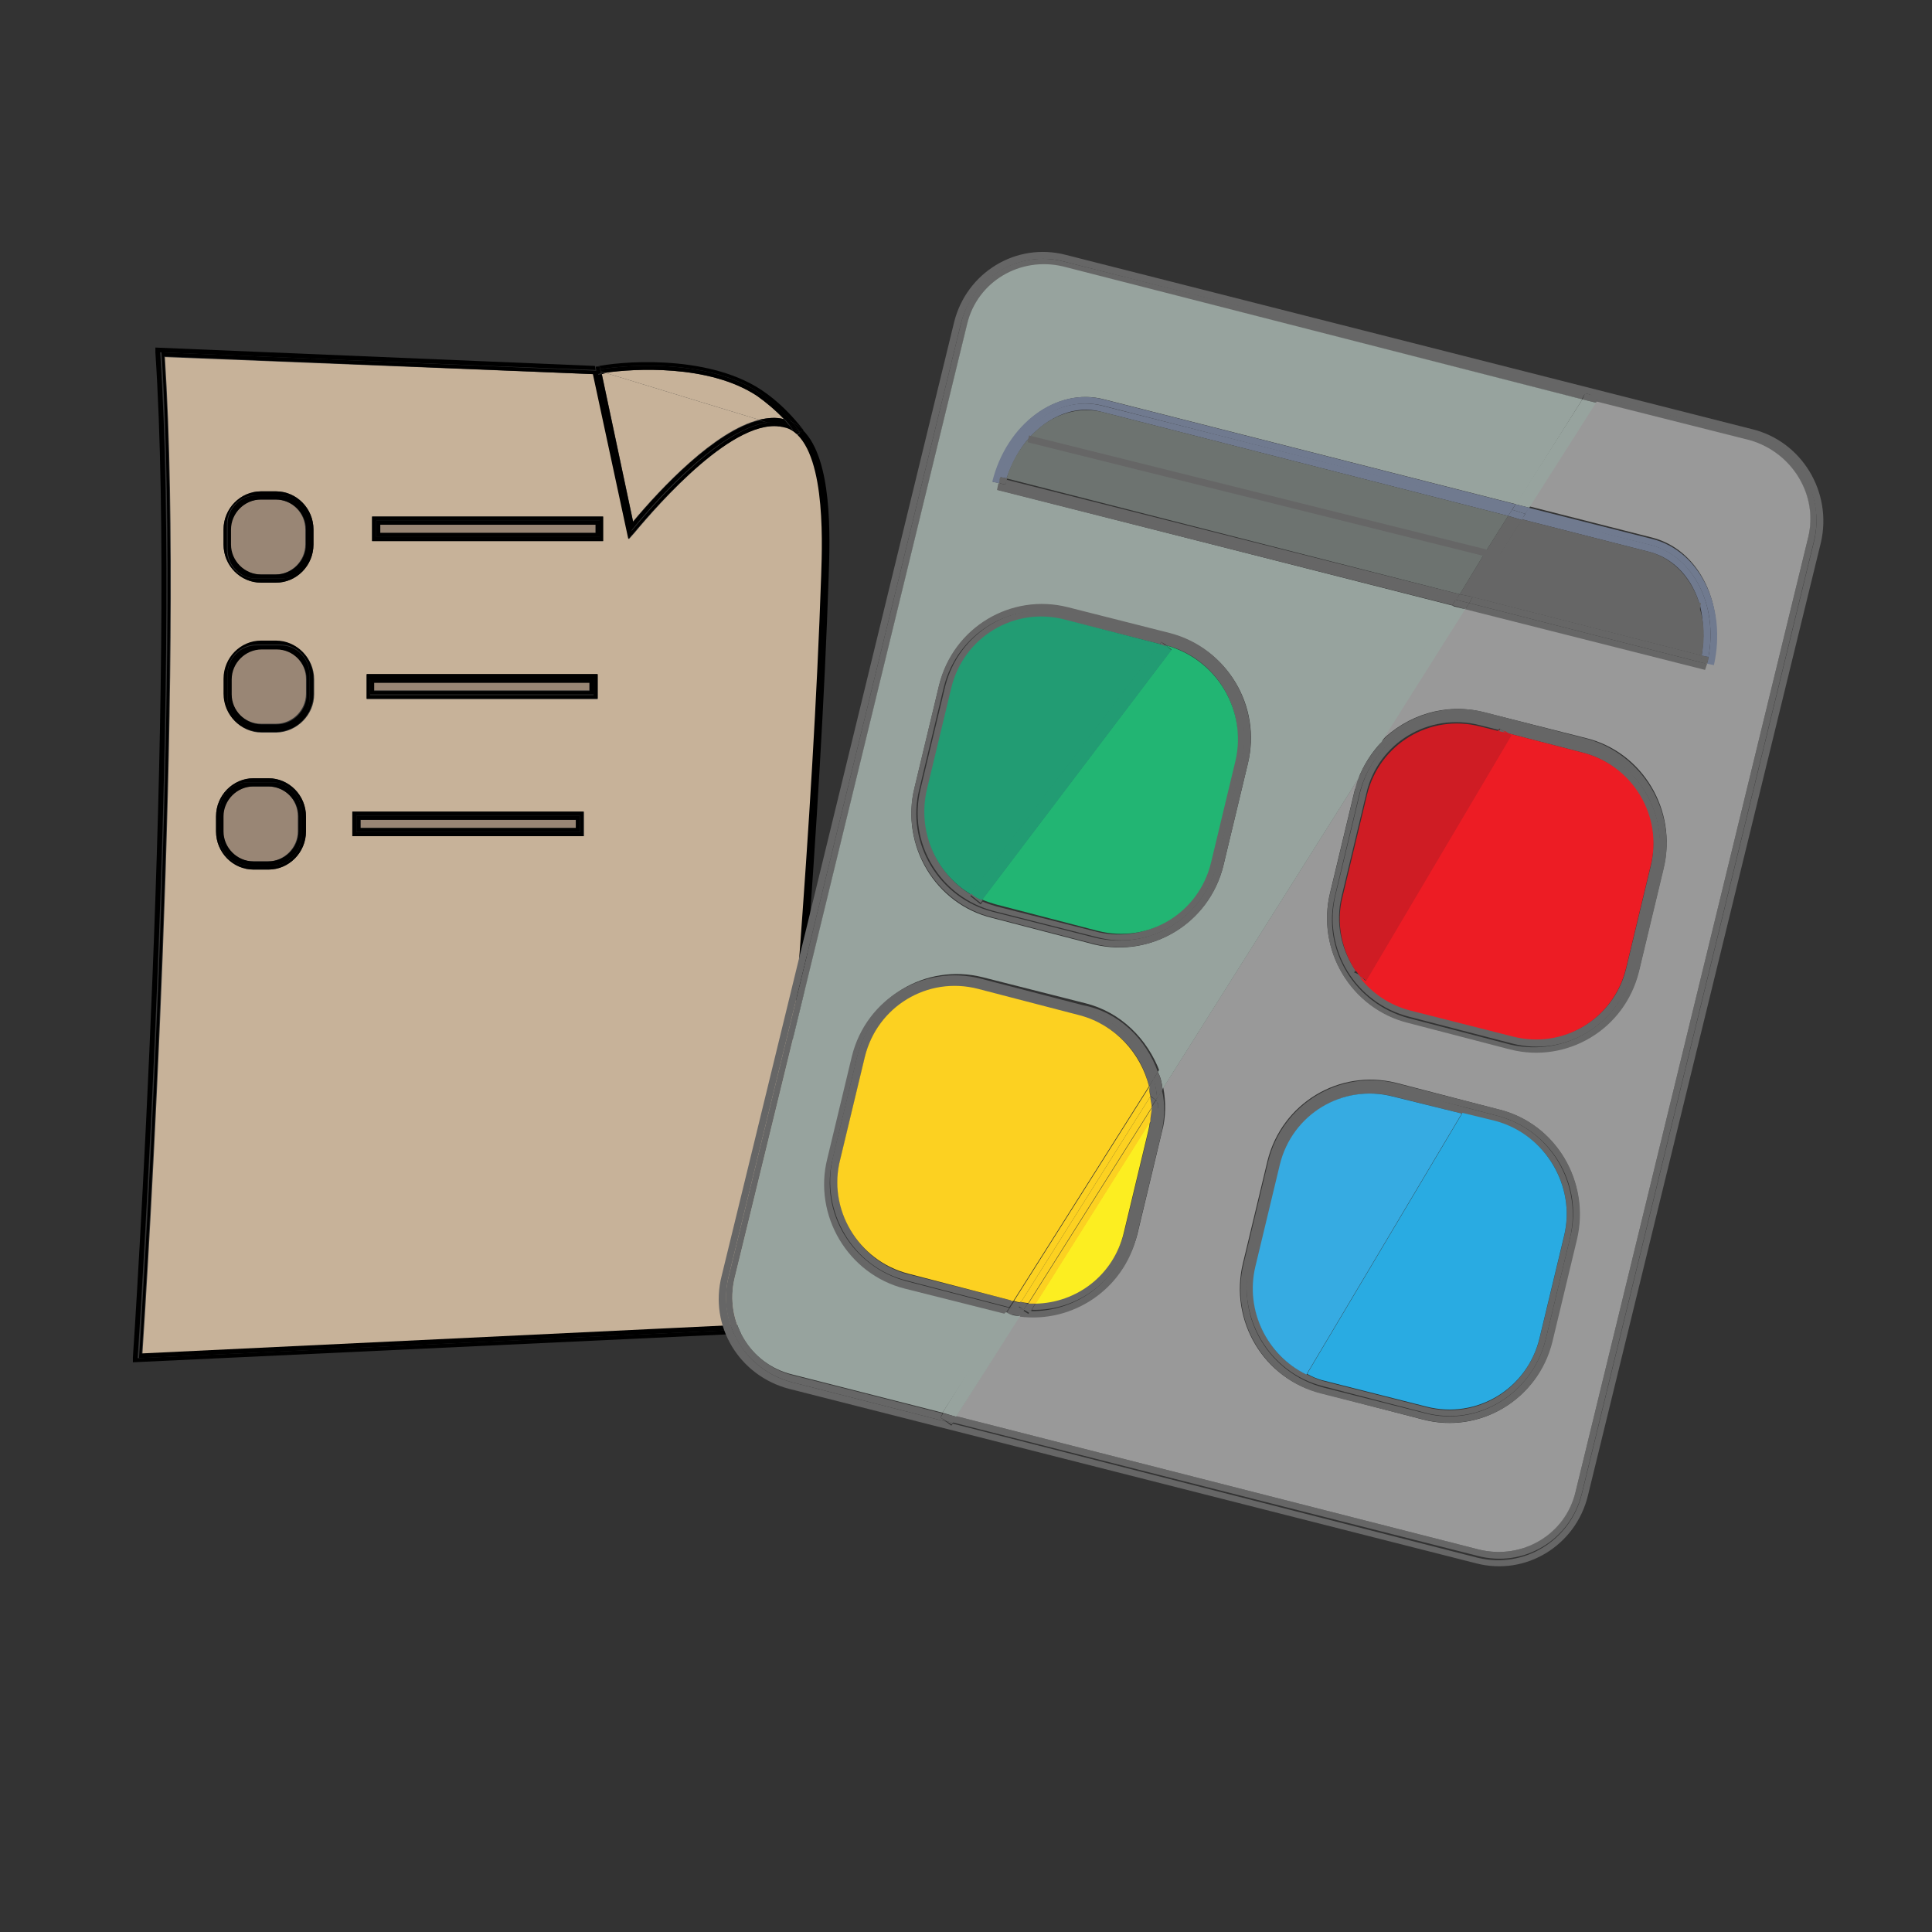 <?xml version="1.0" encoding="utf-8"?>
<!-- Generator: Adobe Illustrator 25.2.3, SVG Export Plug-In . SVG Version: 6.00 Build 0)  -->
<svg version="1.1" id="Warstwa_1" xmlns="http://www.w3.org/2000/svg" xmlns:xlink="http://www.w3.org/1999/xlink" x="0px" y="0px"
	 viewBox="0 0 283.5 283.5" style="enable-background:new 0 0 283.5 283.5;" xml:space="preserve">
<rect x="0" y="0" width="283.5" height="283.5" fill="#333333" stroke="none"/>
<style type="text/css">
	.st0{fill:#FFFFFF;}
	.st1{fill:#C7B299;}
	.st2{fill:#998675;}
	.st3{fill:#666666;}
	.st4{fill:#999999;}
	.st5{fill:#707A8F;}
	.st6{fill:#29ABE2;}
	.st7{fill:#ED1C24;}
	.st8{fill:#36ABE2;}
	.st9{fill:#97A39E;}
	.st10{fill:#CF1C24;}
	.st11{fill:#6D7370;}
	.st12{fill:#FCEE21;}
	.st13{fill:#FCD121;}
	.st14{fill:#22B573;}
	.st15{fill:#229C73;}
</style>
<g>
	<g id="XMLID_1_">
		<g>
			<path d="M117.4,63.4C117.4,63.4,117.4,63.4,117.4,63.4l-0.5,0.4c-0.2-0.2-0.3-0.4-0.5-0.7L117.4,63.4z"/>
			<path d="M117.4,63.4c-0.4-0.5-0.7-1-1.2-1.5c0.6,0.3,1.2,0.7,1.7,1.2c0,0,0,0,0,0L117.4,63.4C117.4,63.4,117.4,63.4,117.4,63.4z"
				/>
			<path d="M116.4,63.1c-0.2-0.3-0.4-0.5-0.6-0.8c0.6,0.2,1.1,0.6,1.6,1.1L116.4,63.1z"/>
			<path d="M116.2,61.9c0.5,0.5,0.9,1.1,1.2,1.5c-0.5-0.5-1-0.8-1.6-1.1h0c-0.2-0.3-0.5-0.6-0.8-0.9c0.4,0.1,0.7,0.2,1,0.3
				C116.1,61.9,116.1,61.9,116.2,61.9z"/>
			<path class="st0" d="M115.3,62.8l-0.4-0.1C115,62.7,115.1,62.8,115.3,62.8z"/>
			<path d="M115.8,62.4c0.2,0.2,0.4,0.5,0.6,0.8l-1.2-0.4c-0.1,0-0.2-0.1-0.4-0.1l-2.3-0.7C113.8,61.8,114.8,61.9,115.8,62.4
				L115.8,62.4z"/>
			<path class="st1" d="M88.5,75.8H54.6v3.6h33.9V75.8z M87.1,54.9l5.2,24.2l0.8-0.9c3.5-4.2,15-17.4,21.9-15.5l0.4,0.1
				c0.1,0,0.2,0.1,0.3,0.1c5.6,2.5,5.1,15.9,4.9,21.6c-1.2,35.5-4.9,79.2-7.8,109.8l-91.9,4.4c0.6-8.7,6.3-100.1,3.3-146.3
				L87.1,54.9z M32.8,79.9c0,3.1,2.5,5.6,5.5,5.6h2.2c3,0,5.5-2.5,5.5-5.6v-2.2c0-3.1-2.5-5.6-5.5-5.6h-2.2c-3,0-5.5,2.5-5.5,5.6
				V79.9z M87.7,102.6v-3.6H53.8v3.6H87.7z M85.7,122.7v-3.6H51.7v3.6H85.7z M46.1,101.9v-2.2c0-3.1-2.5-5.6-5.5-5.6h-2.2
				c-3,0-5.5,2.5-5.5,5.6v2.2c0,3.1,2.5,5.6,5.5,5.6h2.2C43.6,107.4,46.1,104.9,46.1,101.9z M44.9,122v-2.2c0-3.1-2.5-5.6-5.5-5.6
				h-2.2c-3,0-5.5,2.5-5.5,5.6v2.2c0,3.1,2.5,5.6,5.5,5.6h2.2C42.4,127.6,44.9,125.1,44.9,122z"/>
			<path class="st1" d="M115,61.5c-1.1-0.3-2.3-0.2-3.6,0.1l-22.6-6.9c4.1-0.6,15.2-1.3,22.3,3.4C112.5,59.1,113.8,60.2,115,61.5z"
				/>
			<path d="M115,61.5c0.3,0.3,0.5,0.6,0.8,0.9c-1-0.4-2-0.5-3.2-0.4l-1.2-0.4C112.7,61.3,113.9,61.2,115,61.5z"/>
			<path class="st1" d="M88.8,54.7l22.6,6.9c-6.5,1.6-14.4,10-18.5,14.9l-4.6-21.7C88.4,54.8,88.6,54.8,88.8,54.7z"/>
			<path d="M111.1,58.1c-7.1-4.7-18.2-4-22.3-3.4l-0.6-0.2l-0.1-0.3c3.4-0.6,15.5-1.7,23.3,3.4c2,1.3,3.6,2.8,4.8,4.3
				c0,0-0.1,0-0.1-0.1c-0.3-0.1-0.7-0.3-1-0.3C113.8,60.2,112.5,59.1,111.1,58.1z"/>
			<path d="M111.4,57.6c-7.7-5.1-19.9-4-23.3-3.4L88,53.8l-0.5,0c2.9-0.7,16-2,24.2,3.4c2.4,1.6,4.4,3.6,6.2,5.9
				c-0.5-0.5-1.1-0.9-1.7-1.2C115,60.5,113.4,59,111.4,57.6z"/>
			<path d="M112.6,62c-7.5,1-17.7,13-20,15.9c-1.6-7.6-3.3-15.3-4.9-22.9c0.2,0,0.3-0.1,0.6-0.1l4.6,21.7c4.1-4.9,12-13.3,18.5-14.9
				L112.6,62z"/>
			<path d="M88.2,54.6l0.6,0.2c-0.2,0-0.4,0.1-0.5,0.1L88.2,54.6z"/>
			<path d="M88.1,54.3l0.1,0.3l-0.6-0.2C87.7,54.3,87.9,54.3,88.1,54.3z"/>
			<path d="M88,53.8l0.1,0.5c-0.2,0-0.4,0.1-0.6,0.1l-0.1-0.6c0,0,0,0,0.1,0L88,53.8z"/>
			<path d="M88.2,54.8c-0.2,0-0.4,0.1-0.6,0.1c0-0.2-0.1-0.4-0.1-0.6l0.6,0.2L88.2,54.8z"/>
			<rect x="55.8" y="77" class="st2" width="31.6" height="1.2"/>
			<rect x="54.9" y="100.1" class="st2" width="31.6" height="1.2"/>
			<rect x="52.9" y="120.3" class="st2" width="31.6" height="1.2"/>
			<path d="M55.2,76.4h32.8v2.4H55.2V76.4z M55.8,78.2h31.6V77H55.8V78.2z"/>
			<path d="M54.6,75.8h33.9v3.6H54.6V75.8z M55.2,78.8h32.8v-2.4H55.2V78.8z"/>
			<path d="M54.3,99.5h32.8v2.4H54.3V99.5z M54.9,101.4h31.6v-1.2H54.9V101.4z"/>
			<path d="M53.8,98.9h33.9v3.6H53.8V98.9z M54.3,102h32.8v-2.4H54.3V102z"/>
			<path d="M84.5,121.5v-1.2H52.9v1.2H84.5z M85.1,119.7v2.4H52.3v-2.4H85.1z"/>
			<path d="M85.1,119.7H52.3v2.4h32.8V119.7z M51.7,119.1h33.9v3.6H51.7V119.1z"/>
			<path class="st2" d="M44.9,99.6v2.2c0,2.4-2,4.4-4.4,4.4h-2.2c-2.4,0-4.4-2-4.4-4.4v-2.2c0-2.4,2-4.4,4.4-4.4h2.2
				C42.9,95.2,44.9,97.2,44.9,99.6z"/>
			<path class="st2" d="M44.8,77.7v2.2c0,2.4-2,4.4-4.4,4.4h-2.2c-2.4,0-4.4-2-4.4-4.4v-2.2c0-2.4,2-4.4,4.4-4.4h2.2
				C42.9,73.3,44.8,75.3,44.8,77.7z"/>
			<path class="st2" d="M43.7,119.8v2.2c0,2.4-2,4.4-4.4,4.4h-2.2c-2.4,0-4.4-2-4.4-4.4v-2.2c0-2.4,2-4.4,4.4-4.4h2.2
				C41.8,115.4,43.7,117.3,43.7,119.8z"/>
			<path d="M33.4,98.9c0-2.3,1.9-4.2,4.2-4.2h3.6c2.3,0,4.2,1.9,4.2,4.2v3.8c0,2.3-1.9,4.2-4.2,4.2h-3.6c-2.3,0-4.2-1.9-4.2-4.2
				V98.9z M34,101.9c0,2.4,2,4.4,4.4,4.4h2.2c2.4,0,4.4-2,4.4-4.4v-2.2c0-2.4-2-4.4-4.4-4.4h-2.2c-2.4,0-4.4,2-4.4,4.4V101.9z"/>
			<path d="M37.6,94.6c-2.3,0-4.2,1.9-4.2,4.2v3.8c0,2.3,1.9,4.2,4.2,4.2h3.6c2.3,0,4.2-1.9,4.2-4.2v-3.8c0-2.3-1.9-4.2-4.2-4.2
				H37.6z M38.3,107.4c-3,0-5.5-2.5-5.5-5.6v-2.2c0-3.1,2.5-5.6,5.5-5.6h2.2c3,0,5.5,2.5,5.5,5.6v2.2c0,3.1-2.5,5.6-5.5,5.6H38.3z"
				/>
			<path d="M33.9,79.9c0,2.4,2,4.4,4.4,4.4h2.2c2.4,0,4.4-2,4.4-4.4v-2.2c0-2.4-2-4.4-4.4-4.4h-2.2c-2.4,0-4.4,2-4.4,4.4V79.9z
				 M37.6,84.9c-2.3,0-4.2-1.9-4.2-4.2v-3.8c0-2.3,1.9-4.2,4.2-4.2h3.6c2.3,0,4.2,1.9,4.2,4.2v3.8c0,2.3-1.9,4.2-4.2,4.2H37.6z"/>
			<path d="M38.3,85.5c-3,0-5.5-2.5-5.5-5.6v-2.2c0-3.1,2.5-5.6,5.5-5.6h2.2c3,0,5.5,2.5,5.5,5.6v2.2c0,3.1-2.5,5.6-5.5,5.6H38.3z
				 M33.3,80.7c0,2.3,1.9,4.2,4.2,4.2h3.6c2.3,0,4.2-1.9,4.2-4.2v-3.8c0-2.3-1.9-4.2-4.2-4.2h-3.6c-2.3,0-4.2,1.9-4.2,4.2V80.7z"/>
			<path d="M32.2,119c0-2.3,1.9-4.2,4.2-4.2h3.6c2.3,0,4.2,1.9,4.2,4.2v3.8c0,2.3-1.9,4.2-4.2,4.2h-3.6c-2.3,0-4.2-1.9-4.2-4.2V119z
				 M32.8,122c0,2.4,2,4.4,4.4,4.4h2.2c2.4,0,4.4-2,4.4-4.4v-2.2c0-2.4-2-4.4-4.4-4.4h-2.2c-2.4,0-4.4,2-4.4,4.4V122z"/>
			<path d="M32.2,122.8c0,2.3,1.9,4.2,4.2,4.2h3.6c2.3,0,4.2-1.9,4.2-4.2V119c0-2.3-1.9-4.2-4.2-4.2h-3.6c-2.3,0-4.2,1.9-4.2,4.2
				V122.8z M37.2,127.6c-3,0-5.5-2.5-5.5-5.6v-2.2c0-3.1,2.5-5.6,5.5-5.6h2.2c3,0,5.5,2.5,5.5,5.6v2.2c0,3.1-2.5,5.6-5.5,5.6H37.2z"
				/>
			<path d="M24.1,52.3c3,46.2-2.7,137.6-3.3,146.3l91.9-4.4c2.9-30.6,6.6-74.3,7.8-109.8c0.2-5.7,0.6-19.1-4.9-21.6
				c-0.1,0-0.2-0.1-0.3-0.1l1.2,0.4c0.2,0.2,0.3,0.4,0.5,0.7l0.5-0.3c4.2,4,3.9,14.9,3.7,21.1c-1.3,38.1-5.4,84.5-7.8,110.3l-93,4.4
				c0,0,6.5-99,3.3-147.6c21.3,0.9,42.7,1.8,64,2.7c0,0.2,0.1,0.4,0.1,0.6c1.6,7.6,3.3,15.3,4.9,22.9c2.4-2.9,12.5-14.9,20-15.9
				l2.3,0.7C108,60.9,96.5,74,93,78.2l-0.8,0.9l-5.2-24.2L24.1,52.3z"/>
			<path d="M23.5,51.7c3.3,48.6-3.3,147.6-3.3,147.6l93-4.4c2.5-25.8,6.6-72.2,7.8-110.3c0.2-6.2,0.5-17.1-3.7-21.1l0.5-0.4
				c4.4,4.3,4,15.7,3.8,21.5c-1.2,35.7-4.9,79.7-7.8,110.4l-0.1,0.5l-0.5,0l-93.7,4.4l0-0.7c0.1-1,6.5-99.5,3.3-147.5l0-0.7
				l64.6,2.7c0,0,0,0-0.1,0l0.1,0.6C66.2,53.5,44.9,52.6,23.5,51.7z"/>
		</g>
	</g>
</g>
<g>
	<g id="XMLID_3_">
		<g>
			<g>
				<g>
					<path class="st3" d="M267.2,79.6L233,219.5c-1.8,7.3-9.1,11.8-16.4,9.9l-100.8-25.6c-7.3-1.9-11.8-9.2-9.9-16.6L140,47.3
						c1.8-7.3,9.1-11.8,16.4-9.9L257.2,63C264.4,64.8,268.9,72.2,267.2,79.6z M232.1,219.3l34.1-139.9c1.6-6.8-2.5-13.6-9.2-15.4
						l-23.3-5.9l-0.9-0.5l-0.2,0.3l-76.4-19.5c-6.7-1.8-13.5,2.4-15.2,9.1l-34.1,139.9c-1.6,6.8,2.5,13.6,9.2,15.4l22.7,5.8l0.8,0.6
						l0.2-0.3l77.1,19.7C223.6,230.2,230.4,226.1,232.1,219.3z"/>
				</g>
			</g>
			<g>
				<g>
					<path class="st3" d="M266.2,79.3l-34.1,139.9c-1.7,6.8-8.5,10.9-15.3,9.1l-77.1-19.6l0.6-0.9l76.8,19.6
						c6.3,1.5,12.5-2.2,14.1-8.5L265.3,79c1.5-6.3-2.3-12.7-8.6-14.2l-22.6-5.7l0.3-0.5l-0.8-0.6l23.3,5.9
						C263.8,65.6,267.8,72.5,266.2,79.3z"/>
				</g>
			</g>
			<g>
				<g>
					<path class="st4" d="M265.3,79l-34.1,139.9c-1.5,6.3-7.8,10-14.1,8.5l-76.8-19.6l9.4-14.9c7.7,1,15.2-4,17.2-11.8l3.6-15
						c0.6-2.2,0.6-4.4,0.2-6.5l28.7-45.5c-0.2,0.5-0.3,1.2-0.6,1.8l-3.6,15c-2.1,8.5,3.1,17.1,11.4,19.1l15,3.8
						c8.4,2.1,16.8-3,18.9-11.4l3.6-15c2.1-8.5-3.1-17.1-11.4-19.1l-15-3.8c-5.6-1.4-11.2,0.4-15.1,4.3l12.3-19.6l35.2,9l0.2-1
						l1,0.2c2.1-8.5-1.9-16.7-8.8-18.5l-18.1-4.6l9.8-15.4l22.6,5.7C263,66.4,266.9,72.7,265.3,79z M227.7,196.9l3.6-15
						c2.1-8.5-3.1-17.1-11.4-19.1l-15-3.9c-8.4-2.1-16.8,3-18.9,11.4l-3.6,15c-2.1,8.5,3.1,17.1,11.4,19.1l15,3.9
						C217.2,210.5,225.7,205.3,227.7,196.9z"/>
				</g>
			</g>
			<g>
				<g>
					<path class="st3" d="M231.4,181.9l-3.6,15c-2.1,8.5-10.6,13.5-18.9,11.4l-15-3.8c-8.4-2.1-13.5-10.8-11.4-19.1l3.6-15
						c2.1-8.5,10.6-13.5,18.9-11.4l15,3.8C228.4,164.9,233.4,173.5,231.4,181.9z M226.8,196.6l3.6-15c2-7.9-2.9-15.9-10.8-17.9
						l-4.6-1.2l-10.2-2.6c-7.9-2-15.8,2.8-17.8,10.7l-3.6,15c-2,7.9,2.9,15.9,10.8,18l15,3.8C216.9,209.4,224.8,204.5,226.8,196.6z"
						/>
				</g>
			</g>
			<g>
				<g>
					<path class="st3" d="M244.1,127.6l-3.6,15c-2.1,8.5-10.6,13.5-18.9,11.4l-15-3.9c-8.4-2.1-13.5-10.8-11.4-19.1l3.6-15
						c0.1-0.5,0.3-1.2,0.5-1.8l3.4-5.4c3.7-3.8,9.5-5.7,15.1-4.3l15,3.9C241,110.6,246.2,119.2,244.1,127.6z M239.5,142.4l3.6-15
						c2-7.9-2.9-15.9-10.8-17.9l-15-3.8c-7.9-2-15.8,2.8-17.8,10.7l-3.6,15c-2,7.9,2.9,15.9,10.8,18l15,3.9
						C229.7,155.1,237.6,150.3,239.5,142.4z"/>
				</g>
			</g>
			<g>
				<g>
					<path class="st5" d="M251.5,97.6l-1-0.2l0.2-1l0,0c1.4-7.6-2.2-14.7-8.4-16.4l-18.5-4.6l0.5-0.9l18.2,4.6
						C249.5,80.9,253.4,89.1,251.5,97.6z"/>
				</g>
			</g>
			<g>
				<g>
					<path class="st3" d="M214.5,163.4l-10-2.5c-7.4-1.9-14.8,2.6-16.6,10l-3.6,15c-1.5,6.5,1.6,13.1,7.5,15.8
						c0.8,0.4,1.7,0.8,2.5,1l15,3.8c7.4,1.9,14.7-2.6,16.6-10l3.6-15c1.8-7.4-2.6-15-10-16.8L214.5,163.4z M215,162.5l4.6,1.2
						c7.9,2,12.6,10,10.8,17.9l-3.6,15c-2,7.9-9.9,12.8-17.7,10.7l-15-3.9c-7.9-2-12.6-10.1-10.8-18l3.6-15
						c2-7.9,9.9-12.8,17.8-10.7L215,162.5z"/>
				</g>
			</g>
			<g>
				<g>
					<path class="st3" d="M243.2,127.4l-3.6,15c-2,7.9-9.9,12.8-17.8,10.7l-15-3.9c-7.9-2-12.8-10-10.8-18l3.6-15
						c2-7.9,9.9-12.7,17.8-10.7l15,3.8C240.2,111.5,245.1,119.5,243.2,127.4z M238.6,142.2l3.6-15c1.8-7.4-2.8-15-10.1-16.8
						l-11.2-2.9l-0.9-0.6l-0.1,0.2l-2.8-0.7c-7.4-1.9-14.9,2.6-16.6,10l-3.6,15c-1,4-0.1,7.9,2,11l-0.2,0.3l0.9,0.4
						c1.9,2.3,4.4,4.1,7.5,5l15,3.8C229.3,154,236.8,149.5,238.6,142.2z"/>
				</g>
			</g>
			<g>
				<g>
					<polygon class="st3" points="250.5,97.4 250.2,98.3 215,89.4 215.6,88.5 249.6,97.2 					"/>
				</g>
			</g>
			<g>
				<g>
					<path class="st3" d="M250.7,96.4l-0.2,1C250.6,97.1,250.7,96.7,250.7,96.4L250.7,96.4z"/>
				</g>
			</g>
			<g>
				<g>
					<path class="st3" d="M250.5,97.4l-1-0.2c0.1-0.3,0.1-0.7,0.2-1l1,0.2C250.7,96.7,250.6,97.1,250.5,97.4z"/>
				</g>
			</g>
			<g>
				<g>
					<path class="st5" d="M250.7,96.4l-1-0.2c0.4-2.5,0.3-5-0.2-7.2l0,0c-1.1-4-3.7-7-7.4-8l-18.8-4.8l0.6-0.9l18.5,4.7
						C248.5,81.7,252.1,88.8,250.7,96.4z"/>
				</g>
			</g>
			<g>
				<g>
					<path class="st6" d="M229.5,181.4l-3.6,15c-1.8,7.4-9.2,11.9-16.6,10l-15-3.8c-0.9-0.2-1.8-0.6-2.5-1l22.8-38.3l4.9,1.2
						C226.8,166.5,231.3,174.1,229.5,181.4z"/>
				</g>
			</g>
			<g>
				<g>
					<path class="st7" d="M242.2,127.1l-3.6,15c-1.8,7.4-9.2,11.9-16.6,10l-15-3.8c-3.1-0.8-5.6-2.5-7.5-4.9l0.9,0.5l21.3-36
						l-0.8-0.4l11.2,2.9C239.5,112.2,244.1,119.7,242.2,127.1z"/>
				</g>
			</g>
			<g>
				<g>
					<path class="st3" d="M249.6,97.2l-34-8.7l0.5-0.9l33.7,8.6C249.7,96.5,249.6,96.8,249.6,97.2z"/>
				</g>
			</g>
			<g>
				<g>
					<path class="st3" d="M249.7,96.2L216,87.6l3.7-6.1l29.6,7.4l0,0C250.1,91.2,250.2,93.6,249.7,96.2z"/>
				</g>
			</g>
			<g>
				<g>
					<path class="st3" d="M249.5,89l-29.6-7.4l3.4-5.4l18.8,4.8C245.7,82,248.4,85.1,249.5,89z"/>
				</g>
			</g>
			<g>
				<g>
					<path class="st8" d="M214.5,163.4l-22.8,38.3c-5.8-2.8-9-9.4-7.5-15.8l3.6-15c1.8-7.4,9.2-11.9,16.6-10L214.5,163.4z"/>
				</g>
			</g>
			<g>
				<g>
					<polygon class="st3" points="234.5,58.4 234.2,59.1 232.2,58.6 232.6,57.7 233.7,58 					"/>
				</g>
			</g>
			<g>
				<g>
					<polygon class="st9" points="234.2,59.1 224.4,74.5 222.4,74 232.2,58.6 					"/>
				</g>
			</g>
			<g>
				<g>
					<path class="st10" d="M221.8,107.9l-21.3,36l-0.9-0.6c-0.2-0.2-0.4-0.6-0.7-0.9l21-35.3l1,0.2L221.8,107.9z"/>
				</g>
			</g>
			<g>
				<g>
					<polygon class="st3" points="233.7,58 232.6,57.7 232.9,57.5 					"/>
				</g>
			</g>
			<g>
				<g>
					<polygon class="st3" points="221,107.5 220,107.3 220.1,107 					"/>
				</g>
			</g>
			<g>
				<g>
					<path class="st3" d="M232.6,57.7l-0.5,0.9L156,39.2c-6.3-1.5-12.5,2.2-14.1,8.5l-34.1,139.9c-1.5,6.3,2.3,12.6,8.5,14.2l22,5.6
						L138,208l0.8,0.6l-22.7-5.8c-6.7-1.8-10.9-8.6-9.2-15.4L141,47.5c1.6-6.8,8.5-10.9,15.2-9.1L232.6,57.7z"/>
				</g>
			</g>
			<g>
				<g>
					<path class="st9" d="M232.2,58.6L222.5,74L162,58.6c-6.9-1.8-14.2,3.6-16.3,12.1l1,0.2l-0.2,1l66.8,17l-43.1,68.4
						c-1.8-4.8-5.7-8.8-11-10.1l-15-3.8c-8.4-2.1-16.8,3-18.9,11.4l-3.6,15c-2.1,8.5,3.1,17.1,11.4,19.1l14.7,3.7l-9.5,14.7l-22-5.6
						c-6.3-1.5-10-7.9-8.5-14.2l34.1-139.9c1.5-6.3,7.8-10,14.1-8.5L232.2,58.6z M179.5,127.1l3.6-15c2.1-8.5-3.1-17-11.4-19.1
						l-15-3.8c-8.4-2.1-16.8,3-18.9,11.4l-3.6,15c-2.1,8.5,3.1,17.1,11.4,19.1l15,3.9C169,140.6,177.4,135.4,179.5,127.1z"/>
				</g>
			</g>
			<g>
				<g>
					<path class="st10" d="M220,107.3l-21,35.3c-2.1-3.1-3-7.1-2-11l3.6-15c1.8-7.4,9.2-11.9,16.6-10L220,107.3z"/>
				</g>
			</g>
			<g>
				<g>
					<polygon class="st5" points="224.4,74.5 223.8,75.4 221.9,74.8 222.4,74 					"/>
				</g>
			</g>
			<g>
				<g>
					<polygon class="st5" points="223.8,75.4 223.3,76.3 221.3,75.7 221.9,74.8 					"/>
				</g>
			</g>
			<g>
				<g>
					<polygon class="st3" points="223.3,76.3 219.9,81.7 217.9,81.1 221.3,75.7 					"/>
				</g>
			</g>
			<g>
				<g>
					<path class="st5" d="M222.4,74l-0.6,0.9l-60.1-15.4c-6.2-1.5-12.6,3.1-14.8,10.4l0,0l-0.2,0.8c0,0.1,0,0.1-0.1,0.2l-1-0.2
						c2.1-8.5,9.4-13.9,16.3-12.1L222.4,74z"/>
				</g>
			</g>
			<g>
				<g>
					<path class="st5" d="M221.9,74.8l-0.6,0.9l-59.8-15.3c-3.7-1-7.7,0.7-10.6,4c-1.3,1.5-2.4,3.5-3.2,5.8l-1-0.2
						c2.2-7.4,8.7-12,14.9-10.5L221.9,74.8z"/>
				</g>
			</g>
			<g>
				<g>
					<polygon class="st3" points="219.9,81.7 216.1,87.6 214.2,87.2 217.9,81.1 					"/>
				</g>
			</g>
			<g>
				<g>
					<path class="st11" d="M221.3,75.7l-3.4,5.4l-67-16.7c2.8-3.3,6.7-4.8,10.6-4L221.3,75.7z"/>
				</g>
			</g>
			<g>
				<g>
					<path class="st11" d="M217.9,81.1l-3.7,6.1l-66.5-17c0.7-2.3,1.8-4.2,3.2-5.8L217.9,81.1z"/>
				</g>
			</g>
			<g>
				<g>
					<polygon class="st3" points="216.1,87.6 215.6,88.5 213.6,88 214.2,87.2 					"/>
				</g>
			</g>
			<g>
				<g>
					<polygon class="st3" points="215.6,88.5 215,89.4 213.1,88.8 213.6,88 					"/>
				</g>
			</g>
			<g>
				<g>
					<path class="st9" d="M215,89.4l-12.3,19.5c-1.4,1.5-2.6,3.3-3.4,5.4l-28.7,45.5c-0.1-0.9-0.3-1.8-0.7-2.5L213,88.9L215,89.4z"
						/>
				</g>
			</g>
			<g>
				<g>
					<path class="st3" d="M214.2,87.2l-0.6,0.9l-66.1-16.8c0.1-0.3,0.1-0.7,0.2-0.9L214.2,87.2z"/>
				</g>
			</g>
			<g>
				<g>
					<polygon class="st3" points="213.6,88 213.1,88.8 146.3,71.9 146.5,70.9 147.5,71.1 					"/>
				</g>
			</g>
			<g>
				<g>
					<path class="st3" d="M199.6,143.5l-0.9-0.4l0.2-0.3C199.2,142.9,199.4,143.1,199.6,143.5z"/>
				</g>
			</g>
			<g>
				<g>
					<path class="st3" d="M202.7,108.9l-3.4,5.4C200.1,112.2,201.3,110.5,202.7,108.9z"/>
				</g>
			</g>
			<g>
				<g>
					<path class="st3" d="M170.4,166.4l-3.6,15c-1.9,7.8-9.4,12.8-17.2,11.8l0.5-0.9l0,0l0.8,0.5l0.3-0.4
						c6.7,0.1,12.8-4.3,14.5-11.1l3.6-15c0.2-1.1,0.4-2.2,0.4-3.3l0,0l0.6-0.9l-0.6-0.4c0-0.1,0-0.3,0-0.4l0.8-1.3
						C171,162,170.9,164.2,170.4,166.4z"/>
				</g>
			</g>
			<g>
				<g>
					<path class="st3" d="M183.1,112.1l-3.6,15c-2.1,8.5-10.6,13.5-18.9,11.4l-15-3.9c-8.4-2.1-13.5-10.8-11.4-19.1l3.6-15
						c2.1-8.5,10.6-13.5,18.9-11.4l15,3.8C180.1,95.1,185.1,103.7,183.1,112.1z M178.5,126.9l3.6-15c2-7.9-2.9-16-10.8-17.9l-15-3.9
						c-7.9-2-15.8,2.8-17.8,10.7l-3.6,15c-2,7.9,2.9,16,10.8,18l15,3.8C168.6,139.5,176.5,134.8,178.5,126.9z"/>
				</g>
			</g>
			<g>
				<g>
					<path class="st3" d="M169.5,166.1l-3.6,15c-1.7,6.8-7.8,11.3-14.5,11.1l0.6-1c6.1-0.1,11.4-4.3,13-10.5l3.6-15
						c0.1-0.4,0.2-0.9,0.2-1.3l1.1-1.8C169.9,163.9,169.7,165,169.5,166.1z"/>
				</g>
			</g>
			<g>
				<g>
					<path class="st3" d="M170.5,162l-0.6,0.9c0-0.4,0-0.9,0-1.2L170.5,162z"/>
				</g>
			</g>
			<g>
				<g>
					<path class="st3" d="M169.9,162.8L169.9,162.8l-1.1,1.8c0.1-0.7,0.1-1.3,0.1-2l0.7-1.1l0.2,0.1
						C169.9,162,169.9,162.4,169.9,162.8z"/>
				</g>
			</g>
			<g>
				<g>
					<path class="st3" d="M170.6,159.9l-0.8,1.3c-0.1-1-0.2-1.9-0.6-2.8l0.7-1.1C170.3,158.1,170.5,159,170.6,159.9z"/>
				</g>
			</g>
			<g>
				<g>
					<path class="st3" d="M182.2,111.8l-3.6,15c-2,7.9-9.9,12.8-17.7,10.7l-15-3.8c-7.9-2-12.8-10-10.8-18l3.6-15
						c2-7.9,9.9-12.7,17.8-10.7l15,3.8C179.3,95.8,184.1,103.9,182.2,111.8z M177.6,126.5l3.6-15c1.8-7.4-2.8-14.9-10-16.8l0,0
						l-0.8-0.5l-0.2,0.3L156.3,91c-7.4-1.9-14.9,2.6-16.6,10l-3.6,15c-1.4,6.1,1.3,12.2,6.4,15.3l-0.1,0.2l1.5,1.2l0.3-0.4
						c0.7,0.3,1.3,0.5,2,0.7l15,3.8C168.3,138.4,175.8,134,177.6,126.5z"/>
				</g>
			</g>
			<g>
				<g>
					<path class="st3" d="M169.8,161.5l-0.2-0.1l0.2-0.3C169.8,161.3,169.8,161.4,169.8,161.5z"/>
				</g>
			</g>
			<g>
				<g>
					<path class="st3" d="M169.8,161.1l-0.2,0.3l-0.8-0.6c-0.1-0.6-0.1-1-0.2-1.4l0.7-1.1C169.6,159.3,169.7,160.2,169.8,161.1z"/>
				</g>
			</g>
			<g>
				<g>
					<path class="st3" d="M169.6,161.4l-0.7,1.1c0-0.5,0-1.1-0.1-1.6L169.6,161.4z"/>
				</g>
			</g>
			<g>
				<g>
					<path class="st12" d="M168.5,165.9l-3.6,15c-1.5,6.2-6.9,10.3-13,10.4l16.8-26.7C168.7,165,168.6,165.5,168.5,165.9z"/>
				</g>
			</g>
			<g>
				<g>
					<path class="st13" d="M168.8,164.6L152,191.3c-0.3,0-0.8,0-1.1,0l18.1-28.7C169,163.2,168.8,163.8,168.8,164.6z"/>
				</g>
			</g>
			<g>
				<g>
					<path class="st13" d="M169,162.5l-18.1,28.7c-0.3,0-0.7-0.1-1.1-0.1l19-30.2l0,0C168.8,161.4,169,162,169,162.5z"/>
				</g>
			</g>
			<g>
				<g>
					<path class="st14" d="M181.3,111.6l-3.6,15c-1.8,7.4-9.2,11.9-16.6,10l-15-3.9c-0.7-0.2-1.3-0.4-2-0.7l27.8-36.7l-0.8-0.6
						C178.5,96.7,183,104.2,181.3,111.6z"/>
				</g>
			</g>
			<g>
				<g>
					<path class="st3" d="M169.9,157.3l-0.7,1.1c-1.4-4.8-5.3-8.9-10.6-10.2l-15-3.9c-7.9-2-15.8,2.8-17.8,10.7l-3.6,15
						c-2,7.9,2.9,15.9,10.8,18l15,3.9h0.1l-0.6,0.9l-14.7-3.7c-8.4-2.1-13.5-10.8-11.4-19.1l3.6-15c2.1-8.5,10.6-13.5,18.9-11.4
						l15,3.9C164.2,148.5,168.2,152.5,169.9,157.3z"/>
				</g>
			</g>
			<g>
				<g>
					<path class="st13" d="M168.8,160.9L168.8,160.9l-19,30.2c-0.3,0-0.7-0.1-1-0.2l19.9-31.5C168.6,160,168.7,160.4,168.8,160.9z"
						/>
				</g>
			</g>
			<g>
				<g>
					<path class="st3" d="M169.3,158.3l-0.7,1.1c-1.1-4.9-4.9-9-10.1-10.3l-15-3.9c-7.4-1.9-14.9,2.6-16.6,10l-3.6,15
						c-1.8,7.4,2.8,15,10,16.8l15,3.8c0.1,0,0.3,0.1,0.4,0.1l-0.6,0.9H148l-15-3.9c-7.9-2-12.6-10.1-10.8-18l3.6-15
						c2-7.9,9.9-12.8,17.8-10.7l15,3.9C163.9,149.5,167.9,153.5,169.3,158.3z"/>
				</g>
			</g>
			<g>
				<g>
					<path class="st13" d="M168.6,159.4l-19.9,31.5c-0.1,0-0.3,0-0.4-0.1l-15-3.9c-7.4-1.9-11.9-9.5-10-16.8l3.6-15
						c1.8-7.4,9.2-11.9,16.6-10l15,3.9C163.7,150.4,167.4,154.6,168.6,159.4z"/>
				</g>
			</g>
			<g>
				<g>
					<path class="st3" d="M151.9,191.3l-0.6,1c-0.3,0-0.8,0-1.1-0.1l0,0l0,0l0.6-0.9C151.2,191.3,151.6,191.3,151.9,191.3z"/>
				</g>
			</g>
			<g>
				<g>
					<path class="st3" d="M151.4,192.3l-0.3,0.4l-0.8-0.5C150.6,192.2,151,192.2,151.4,192.3z"/>
				</g>
			</g>
			<g>
				<g>
					<path class="st3" d="M150.8,191.3l-0.6,0.9l-0.8-0.6l0.3-0.6C150.1,191.2,150.5,191.2,150.8,191.3z"/>
				</g>
			</g>
			<g>
				<g>
					<path class="st3" d="M150.3,192.2L150.3,192.2c-0.7,0-1.4-0.1-2.1-0.3l0.6-0.9c0.3,0.1,0.7,0.1,1,0.2l-0.3,0.6L150.3,192.2z"/>
				</g>
			</g>
			<g>
				<g>
					<path class="st3" d="M150.3,192.2l-0.6,0.9c-0.7-0.1-1.2-0.2-1.9-0.3h-0.2l0.6-0.9C148.8,192,149.6,192.1,150.3,192.2z"/>
				</g>
			</g>
			<g>
				<g>
					<path class="st9" d="M149.7,193.1l-9.4,14.8l-2-0.6l9.2-14.7h0.2C148.4,193,149,193.1,149.7,193.1z"/>
				</g>
			</g>
			<g>
				<g>
					<path class="st15" d="M171.9,95.4l-27.8,36.7c-0.7-0.2-1.2-0.6-1.8-0.9l27.8-36.7l1,0.2l0,0L171.9,95.4z"/>
				</g>
			</g>
			<g>
				<g>
					<polygon class="st3" points="171.2,94.9 170.2,94.5 170.4,94.2 					"/>
				</g>
			</g>
			<g>
				<g>
					<path class="st15" d="M170.2,94.5l-27.8,36.7c-5.1-3.1-7.8-9.2-6.4-15.3l3.6-15c1.8-7.4,9.2-11.9,16.6-10L170.2,94.5z"/>
				</g>
			</g>
			<g>
				<g>
					<polygon class="st3" points="140.4,207.9 139.8,208.8 138.8,208.5 138,208 138.4,207.4 					"/>
				</g>
			</g>
			<g>
				<g>
					<polygon class="st3" points="139.8,208.8 139.6,209 138.8,208.5 					"/>
				</g>
			</g>
			<g>
				<g>
					<path class="st3" d="M144.2,132.1l-0.3,0.4l-1.5-1.2l0.1-0.2C143,131.6,143.5,131.9,144.2,132.1z"/>
				</g>
			</g>
			<g>
				<g>
					<path class="st3" d="M146.8,70l1,0.2c-0.1,0.3-0.2,0.7-0.2,0.9l-1-0.2c0-0.1,0-0.1,0.1-0.2C146.6,70.4,146.7,70.2,146.8,70z"/>
				</g>
			</g>
			<g>
				<g>
					<path class="st3" d="M146.8,70c-0.1,0.2-0.1,0.4-0.2,0.7L146.8,70L146.8,70z"/>
				</g>
			</g>
		</g>
		<g>
			<g>
				<g>
					<polygon class="st3" points="249.4,89.5 219.8,82.1 217.8,81.6 150.8,64.9 151,63.9 218,80.6 220,81.2 249.6,88.5 					"/>
				</g>
			</g>
		</g>
	</g>
</g>
</svg>
